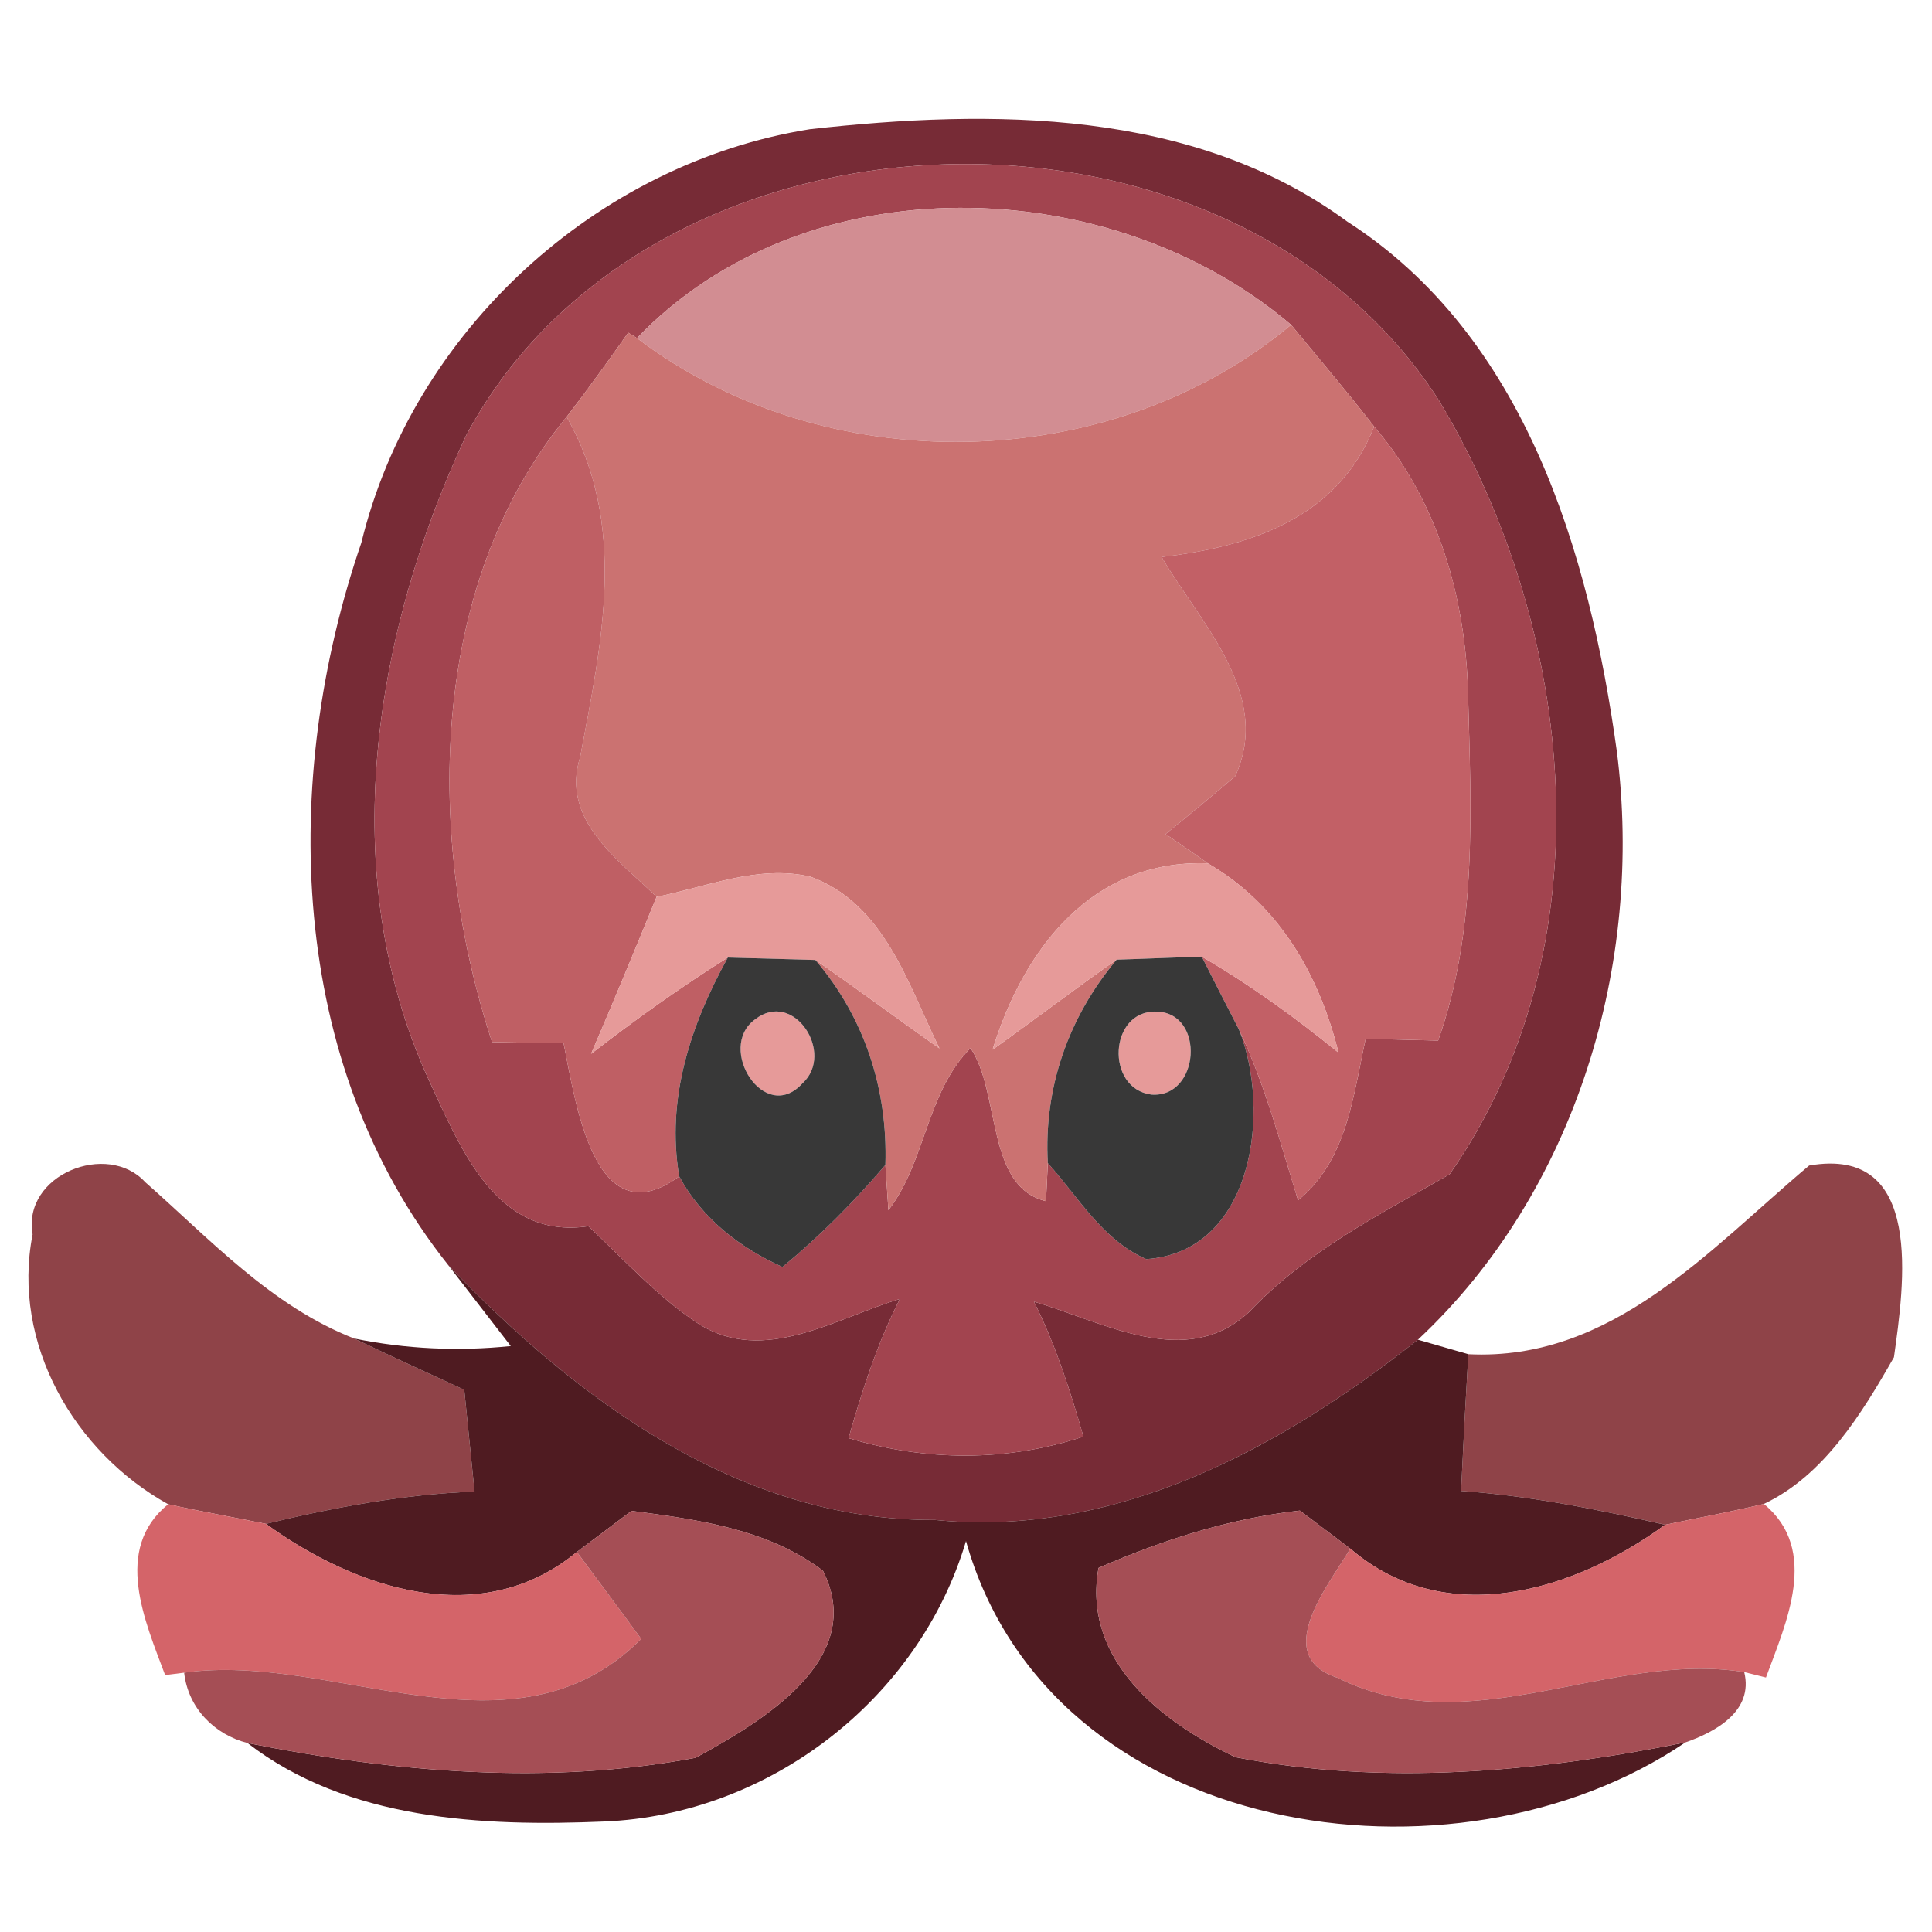 <?xml version="1.0" encoding="UTF-8" ?>
<!DOCTYPE svg PUBLIC "-//W3C//DTD SVG 1.1//EN" "http://www.w3.org/Graphics/SVG/1.1/DTD/svg11.dtd">
<svg width="64pt" height="64pt" viewBox="0 0 64 64" version="1.1" xmlns="http://www.w3.org/2000/svg">
<g id="#772b36ff">
<path fill="#772b36" opacity="1.00" d=" M 11.97 17.98 C 13.67 11.00 19.74 5.41 26.83 4.28 C 32.85 3.61 39.52 3.59 44.63 7.34 C 50.53 11.13 52.65 18.32 53.56 24.89 C 54.46 31.92 52.21 39.48 46.97 44.38 C 42.43 47.97 36.97 50.95 30.97 50.35 C 24.52 50.39 19.10 46.36 14.85 41.91 C 9.52 35.21 9.28 25.82 11.97 17.98 M 15.44 14.43 C 12.37 20.98 11.10 28.91 14.17 35.70 C 15.24 37.98 16.41 41.08 19.49 40.62 C 20.68 41.73 21.78 42.96 23.15 43.86 C 25.32 45.22 27.67 43.67 29.81 43.03 C 29.06 44.50 28.56 46.06 28.11 47.64 C 30.67 48.41 33.34 48.43 35.89 47.59 C 35.45 46.06 34.97 44.55 34.25 43.12 C 36.54 43.78 39.28 45.41 41.38 43.46 C 43.27 41.46 45.69 40.24 48.02 38.90 C 53.29 31.35 52.24 20.89 47.67 13.27 C 40.68 2.36 21.58 2.93 15.44 14.43 Z" />
</g>
<g id="#a2444fff">
<path fill="#a2444f" opacity="1.00" d=" M 15.44 14.43 C 21.58 2.93 40.68 2.36 47.67 13.27 C 52.24 20.89 53.29 31.35 48.02 38.90 C 45.69 40.24 43.27 41.46 41.38 43.46 C 39.28 45.41 36.54 43.78 34.25 43.12 C 34.97 44.55 35.45 46.06 35.89 47.59 C 33.34 48.43 30.67 48.41 28.11 47.64 C 28.56 46.06 29.06 44.50 29.81 43.03 C 27.67 43.67 25.32 45.22 23.15 43.86 C 21.78 42.96 20.68 41.73 19.49 40.62 C 16.41 41.08 15.24 37.98 14.17 35.70 C 11.10 28.91 12.37 20.98 15.44 14.43 M 21.10 11.20 L 20.81 11.02 C 20.15 11.96 19.47 12.90 18.77 13.81 C 14.14 19.44 14.11 27.84 16.30 34.52 C 17.09 34.53 17.88 34.55 18.67 34.56 C 19.06 36.46 19.67 41.04 22.50 38.97 C 23.25 40.36 24.50 41.33 25.92 41.97 C 27.16 40.95 28.29 39.81 29.33 38.59 L 29.43 40.09 C 30.68 38.46 30.68 36.20 32.15 34.72 C 33.15 36.20 32.65 39.31 34.65 39.79 L 34.71 38.53 C 35.72 39.65 36.52 41.08 37.97 41.71 C 41.53 41.47 42.12 36.78 41.04 34.10 C 41.90 35.91 42.41 37.85 43.00 39.76 C 44.63 38.43 44.82 36.31 45.24 34.41 C 46.04 34.43 46.84 34.45 47.64 34.47 C 48.95 30.78 48.73 26.81 48.63 22.96 C 48.55 19.78 47.62 16.57 45.52 14.13 C 44.63 12.98 43.69 11.88 42.77 10.76 C 36.77 5.66 26.69 5.38 21.10 11.20 Z" />
</g>
<g id="#d28d92ff">
<path fill="#d28d92" opacity="1.00" d=" M 21.10 11.20 C 26.69 5.38 36.77 5.66 42.77 10.76 C 36.76 15.78 27.32 15.93 21.10 11.20 Z" />
</g>
<g id="#cb7271ff">
<path fill="#cb7271" opacity="1.00" d=" M 20.81 11.02 L 21.10 11.20 C 27.32 15.93 36.76 15.78 42.77 10.76 C 43.69 11.88 44.63 12.98 45.52 14.13 C 44.34 17.14 41.45 18.11 38.48 18.45 C 39.75 20.63 42.16 22.99 40.92 25.71 C 40.16 26.36 39.39 27.00 38.61 27.63 C 39.08 27.95 39.55 28.27 40.01 28.60 C 36.17 28.46 33.91 31.44 32.88 34.77 C 34.26 33.79 35.60 32.76 36.99 31.79 C 35.39 33.70 34.57 36.04 34.71 38.53 L 34.65 39.79 C 32.65 39.31 33.15 36.20 32.15 34.72 C 30.68 36.20 30.68 38.46 29.43 40.09 L 29.33 38.59 C 29.41 36.08 28.64 33.71 27.01 31.80 C 28.39 32.75 29.74 33.76 31.12 34.73 C 30.08 32.61 29.30 29.93 26.84 29.04 C 25.11 28.64 23.42 29.38 21.75 29.71 C 20.47 28.46 18.56 27.16 19.22 25.07 C 19.93 21.30 20.81 17.39 18.77 13.81 C 19.47 12.90 20.15 11.96 20.81 11.02 Z" />
</g>
<g id="#bf5f64ff">
<path fill="#bf5f64" opacity="1.00" d=" M 16.30 34.52 C 14.11 27.84 14.14 19.44 18.77 13.81 C 20.81 17.39 19.93 21.30 19.22 25.07 C 18.56 27.16 20.47 28.46 21.75 29.71 C 21.04 31.45 20.32 33.19 19.58 34.91 C 21.04 33.78 22.55 32.70 24.11 31.72 C 22.88 33.95 22.06 36.39 22.50 38.97 C 19.67 41.04 19.06 36.46 18.67 34.56 C 17.88 34.55 17.09 34.53 16.30 34.52 Z" />
</g>
<g id="#c26066ff">
<path fill="#c26066" opacity="1.00" d=" M 45.52 14.13 C 47.62 16.57 48.55 19.78 48.63 22.96 C 48.73 26.81 48.95 30.78 47.64 34.47 C 46.84 34.45 46.04 34.43 45.24 34.41 C 44.82 36.31 44.63 38.43 43.00 39.76 C 42.41 37.85 41.90 35.91 41.04 34.10 C 40.73 33.50 40.11 32.29 39.81 31.69 C 41.41 32.62 42.91 33.71 44.34 34.87 C 43.70 32.29 42.37 29.97 40.01 28.60 C 39.55 28.27 39.08 27.95 38.61 27.63 C 39.39 27.00 40.16 26.36 40.92 25.71 C 42.16 22.99 39.75 20.63 38.48 18.45 C 41.45 18.11 44.34 17.14 45.52 14.13 Z" />
</g>
<g id="#e69a99ff">
<path fill="#e69a99" opacity="1.00" d=" M 21.75 29.71 C 23.42 29.38 25.11 28.64 26.84 29.04 C 29.30 29.93 30.08 32.61 31.12 34.73 C 29.74 33.76 28.39 32.75 27.01 31.80 C 26.28 31.78 24.84 31.74 24.11 31.72 C 22.55 32.70 21.04 33.78 19.58 34.91 C 20.32 33.19 21.04 31.45 21.75 29.71 Z" />
<path fill="#e69a99" opacity="1.00" d=" M 32.88 34.77 C 33.91 31.44 36.17 28.46 40.01 28.60 C 42.37 29.97 43.70 32.29 44.34 34.87 C 42.91 33.71 41.41 32.62 39.81 31.69 C 39.10 31.71 37.70 31.77 36.99 31.79 C 35.60 32.76 34.26 33.79 32.88 34.77 Z" />
<path fill="#e69a99" opacity="1.00" d=" M 25.01 33.77 C 26.30 32.76 27.67 34.90 26.58 35.89 C 25.32 37.27 23.72 34.71 25.01 33.77 Z" />
<path fill="#e69a99" opacity="1.00" d=" M 38.31 33.51 C 39.94 33.55 39.75 36.38 38.14 36.26 C 36.61 36.06 36.73 33.46 38.31 33.51 Z" />
</g>
<g id="#383838ff">
<path fill="#383838" opacity="1.00" d=" M 24.11 31.72 C 24.84 31.74 26.28 31.78 27.01 31.80 C 28.64 33.71 29.41 36.08 29.33 38.59 C 28.29 39.81 27.16 40.95 25.92 41.97 C 24.50 41.33 23.25 40.36 22.50 38.97 C 22.06 36.39 22.88 33.95 24.11 31.72 M 25.01 33.77 C 23.72 34.71 25.32 37.27 26.58 35.89 C 27.67 34.90 26.30 32.76 25.01 33.77 Z" />
<path fill="#383838" opacity="1.00" d=" M 36.99 31.79 C 37.70 31.77 39.10 31.71 39.81 31.69 C 40.11 32.29 40.73 33.50 41.04 34.10 C 42.12 36.78 41.53 41.47 37.97 41.71 C 36.52 41.08 35.72 39.65 34.71 38.53 C 34.57 36.04 35.39 33.70 36.99 31.79 M 38.31 33.51 C 36.73 33.46 36.61 36.06 38.14 36.26 C 39.75 36.38 39.94 33.55 38.31 33.51 Z" />
</g>
<g id="#8f4348ff">
<path fill="#8f4348" opacity="1.00" d=" M 1.08 40.89 C 0.73 38.91 3.56 37.79 4.81 39.16 C 6.98 41.07 8.98 43.26 11.73 44.34 C 12.94 44.92 14.16 45.48 15.38 46.04 C 15.49 47.17 15.61 48.29 15.72 49.41 C 13.38 49.50 11.08 49.93 8.81 50.48 C 7.73 50.26 6.65 50.07 5.57 49.83 C 2.47 48.11 0.37 44.51 1.08 40.89 Z" />
<path fill="#8f4348" opacity="1.00" d=" M 48.64 44.86 C 53.40 45.10 56.62 41.39 59.93 38.61 C 63.77 37.94 63.07 42.59 62.74 44.96 C 61.68 46.82 60.42 48.88 58.43 49.82 C 57.34 50.08 56.25 50.28 55.16 50.51 C 52.93 50.00 50.68 49.55 48.40 49.39 C 48.47 47.88 48.55 46.37 48.64 44.86 Z" />
</g>
<g id="#4f1b21ff">
<path fill="#4f1b21" opacity="1.00" d=" M 14.85 41.91 C 19.10 46.36 24.52 50.39 30.97 50.35 C 36.97 50.95 42.43 47.97 46.97 44.38 L 48.64 44.86 C 48.55 46.37 48.47 47.88 48.40 49.39 C 50.68 49.55 52.93 50.00 55.16 50.51 C 52.14 52.71 47.90 54.02 44.73 51.30 C 44.32 50.99 43.48 50.36 43.06 50.04 C 40.74 50.30 38.52 51.01 36.39 51.94 C 35.84 55.00 38.49 57.06 40.93 58.21 C 45.85 59.17 50.95 58.70 55.83 57.72 C 48.18 62.91 34.79 60.95 32.00 51.05 C 30.44 56.30 25.47 60.12 20.01 60.34 C 15.99 60.51 11.51 60.30 8.20 57.74 C 13.06 58.71 18.14 59.15 23.04 58.23 C 25.20 57.05 28.75 54.98 27.26 52.03 C 25.43 50.65 23.13 50.34 20.92 50.05 C 20.47 50.39 19.56 51.07 19.11 51.41 C 15.94 54.03 11.79 52.64 8.81 50.48 C 11.08 49.93 13.38 49.50 15.72 49.41 C 15.61 48.29 15.49 47.17 15.38 46.04 C 14.16 45.48 12.94 44.92 11.73 44.34 C 13.45 44.69 15.18 44.77 16.92 44.59 C 16.40 43.92 15.37 42.58 14.85 41.91 Z" />
</g>
<g id="#d46469ff">
<path fill="#d46469" opacity="1.00" d=" M 5.57 49.83 C 6.65 50.07 7.73 50.26 8.81 50.48 C 11.79 52.64 15.94 54.03 19.11 51.41 C 19.82 52.37 20.54 53.33 21.24 54.29 C 17.02 58.54 11.07 54.70 6.10 55.41 L 5.47 55.49 C 4.81 53.72 3.73 51.32 5.57 49.83 Z" />
<path fill="#d46469" opacity="1.00" d=" M 55.16 50.51 C 56.25 50.28 57.34 50.08 58.43 49.82 C 60.29 51.35 59.16 53.77 58.50 55.57 L 57.78 55.39 C 53.32 54.67 48.72 57.78 44.31 55.58 C 42.08 54.86 44.02 52.50 44.73 51.30 C 47.90 54.02 52.14 52.71 55.16 50.51 Z" />
</g>
<g id="#a54e55ff">
<path fill="#a54e55" opacity="1.00" d=" M 19.11 51.41 C 19.56 51.07 20.47 50.39 20.92 50.05 C 23.13 50.34 25.43 50.65 27.26 52.03 C 28.75 54.98 25.20 57.05 23.04 58.23 C 18.14 59.15 13.06 58.71 8.20 57.74 C 7.10 57.46 6.23 56.58 6.10 55.41 C 11.07 54.70 17.02 58.54 21.24 54.29 C 20.54 53.33 19.82 52.37 19.11 51.41 Z" />
<path fill="#a54e55" opacity="1.00" d=" M 36.39 51.94 C 38.52 51.01 40.74 50.30 43.06 50.04 C 43.48 50.36 44.32 50.99 44.73 51.30 C 44.02 52.50 42.08 54.86 44.31 55.58 C 48.72 57.78 53.32 54.67 57.78 55.39 C 58.10 56.69 56.81 57.38 55.83 57.72 C 50.95 58.70 45.85 59.17 40.93 58.21 C 38.49 57.06 35.84 55.00 36.39 51.94 Z" />
</g>
</svg>
